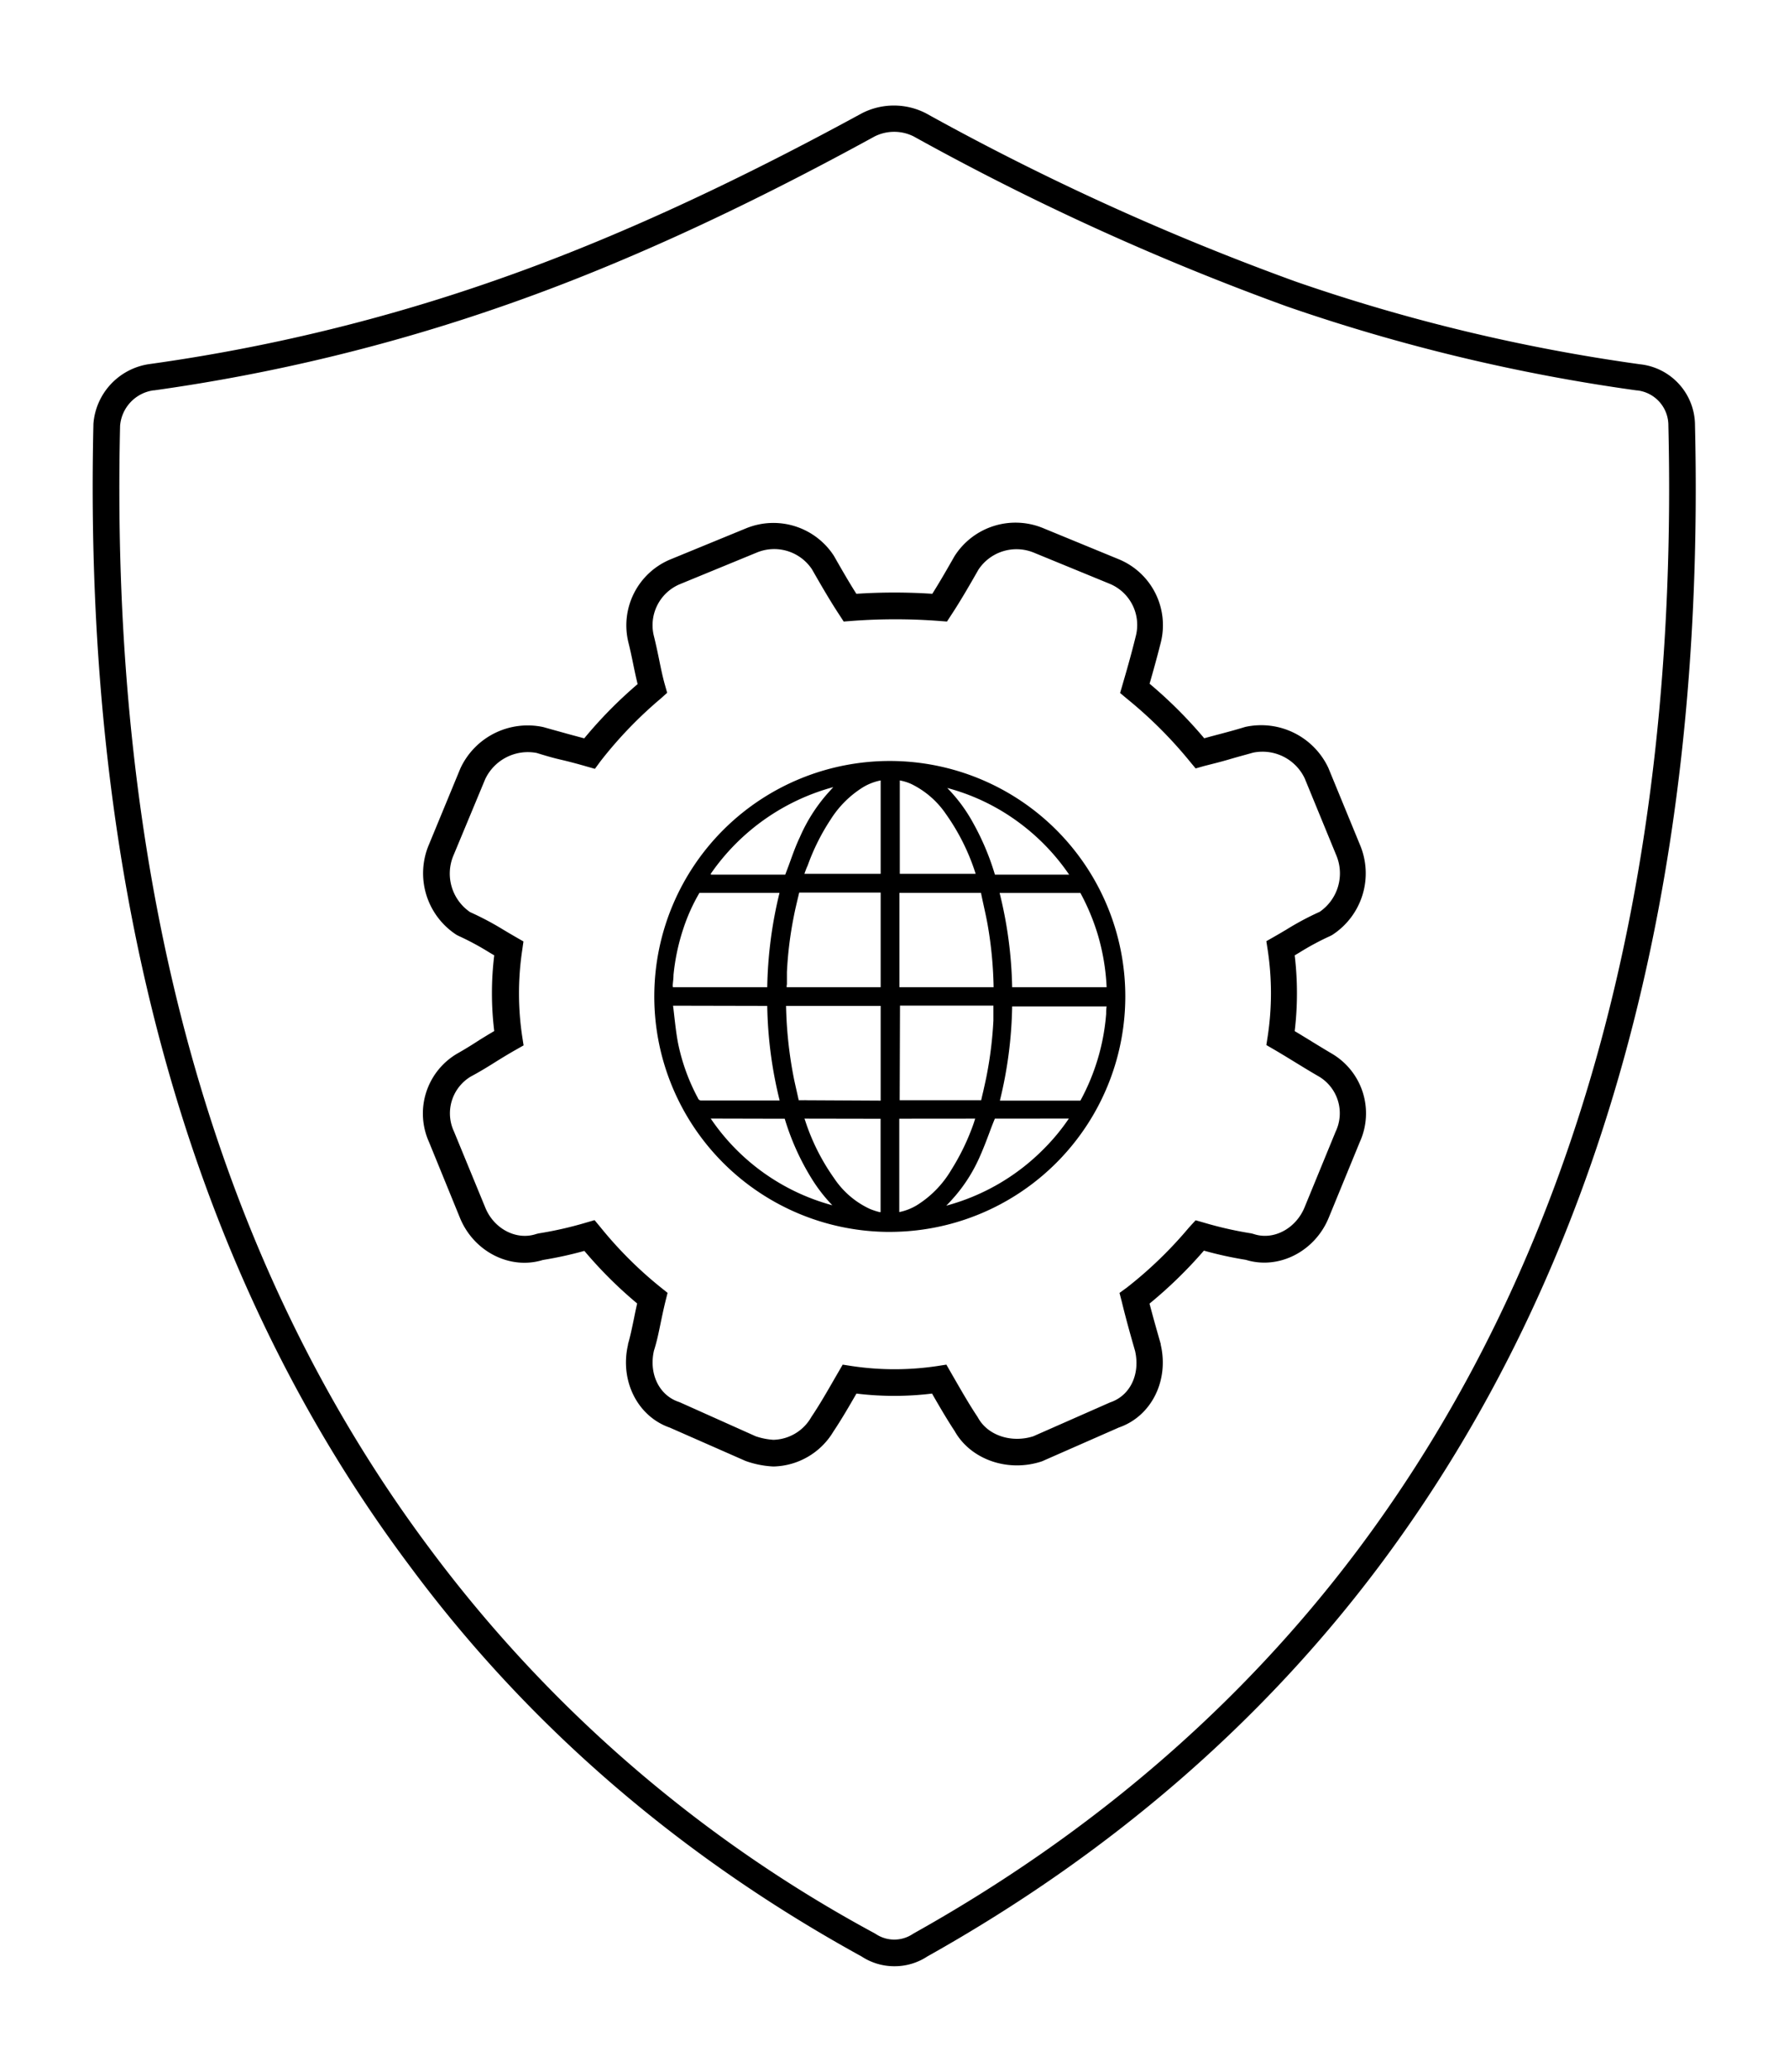 <svg id="svg18" xmlns="http://www.w3.org/2000/svg" viewBox="0 0 268.15 310.63"><g id="security_setting_icon" data-name="security setting icon"><g id="g14"><path d="M134.08,294.77a8.92,8.92,0,0,1-4.93-1.46c-27.29-15-50.11-34.7-67.83-58.67C28.33,190.56,12.42,133,14,63.69v-.13a9.8,9.8,0,0,1,8.55-9,269.16,269.16,0,0,0,51.31-12.4c16.91-5.86,35-14.09,55.33-25.18a10.5,10.5,0,0,1,9.59,0,384.94,384.94,0,0,0,55.42,25.23,271.18,271.18,0,0,0,51.62,12.4,9.22,9.22,0,0,1,8.24,9.16c1.62,69.33-14.29,126.84-47.28,170.94C189.12,258.29,166.31,278,139,293.3A8.9,8.9,0,0,1,134.08,294.77ZM18,63.85c-1.59,68.4,14.05,125.06,46.49,168.41a203.55,203.55,0,0,0,66.62,57.58l.18.11a5,5,0,0,0,5.5,0l.16-.1c26.83-15,49.25-34.38,66.64-57.6,32.45-43.36,48.09-100.05,46.48-168.47v-.05a5.27,5.27,0,0,0-4.64-5.2h-.1a275.8,275.8,0,0,1-52.44-12.59A388.09,388.09,0,0,1,137,20.48a6.51,6.51,0,0,0-5.95,0C110.63,31.67,92.34,40,75.23,45.93A273.89,273.89,0,0,1,23.11,58.52H23A5.83,5.83,0,0,0,18,63.85Z"/><path d="M115.92,219.85a14.31,14.31,0,0,1-4-.77l-.17-.06-11.36-5c-4.82-1.67-7.51-7-6.26-12.41l0-.1c.36-1.24.62-2.52.9-3.87.14-.72.3-1.46.47-2.23a64,64,0,0,1-7.91-7.88,57.78,57.78,0,0,1-6.22,1.36c-4.87,1.51-10.28-1.19-12.39-6.22L64.3,171.2a10.41,10.41,0,0,1,4.25-13.26c1.13-.64,2.2-1.3,3.27-2,.74-.46,1.49-.92,2.26-1.37a46.85,46.85,0,0,1,0-11.35l-.73-.43a40.87,40.87,0,0,0-4.63-2.49l-.29-.15a11,11,0,0,1-4.13-13.55L69,115.21A11.12,11.12,0,0,1,81.43,109c1.19.34,2.38.66,3.58,1l2.56.69a65.83,65.83,0,0,1,8-8.13c-.24-1-.44-1.92-.64-2.91s-.45-2.18-.74-3.34a10.71,10.71,0,0,1,6.21-12.41l11.44-4.7A10.8,10.8,0,0,1,125,83.34l.22.39c1.07,1.87,2.1,3.66,3.14,5.29a86.43,86.43,0,0,1,11.38,0c1.14-1.8,2.29-3.82,3.33-5.64a10.83,10.83,0,0,1,13.27-4.21l11.42,4.7A10.69,10.69,0,0,1,174,96.28c-.58,2.3-1.16,4.38-1.69,6.22a67.31,67.31,0,0,1,8.19,8.18c.85-.24,1.72-.47,2.6-.7,1.2-.32,2.41-.65,3.54-1a11.12,11.12,0,0,1,12.46,6.13l4.73,11.51a11,11,0,0,1-4.14,13.54l-.28.15a40,40,0,0,0-4.67,2.51l-.68.4a48,48,0,0,1,0,11.36c.76.45,1.5.91,2.24,1.36,1.07.66,2.15,1.32,3.3,2a10.38,10.38,0,0,1,4.22,13.26l-4.69,11.43c-2.11,5.05-7.53,7.75-12.39,6.24a56,56,0,0,1-6.29-1.38,66.63,66.63,0,0,1-8.15,7.94c.54,2.07,1.09,4,1.68,6.06l0,.1c1.26,5.43-1.43,10.74-6.26,12.41l-11.53,5.07c-5.09,1.71-10.71-.25-13.11-4.55-1.13-1.71-2.27-3.67-3.38-5.6a46.68,46.68,0,0,1-11.33,0c-1.12,1.95-2.28,3.94-3.44,5.67A10.74,10.74,0,0,1,115.92,219.85Zm-2.65-4.53a10.23,10.23,0,0,0,2.65.53,6.72,6.72,0,0,0,5.69-3.42c1.2-1.78,2.34-3.76,3.54-5.85l1.16-2,1.35.21a43.17,43.17,0,0,0,12.84,0l1.35-.21.9,1.57c1.24,2.15,2.51,4.38,3.75,6.23l.09.15c1.45,2.66,5,3.84,8.29,2.79l11.52-5.08c3-1,4.52-4.21,3.74-7.69-.72-2.5-1.36-4.79-2-7.41l-.34-1.31,1.1-.8a61.86,61.86,0,0,0,9.31-9l1-1.09,1.2.34a55.21,55.21,0,0,0,7.13,1.62l.35.09c2.94,1,6.28-.75,7.62-3.92l4.69-11.43a6.41,6.41,0,0,0-2.47-8.23l0,0c-1.2-.69-2.31-1.37-3.42-2.05s-2.15-1.32-3.31-2l-1.19-.69.21-1.35a43.31,43.31,0,0,0,0-12.86l-.21-1.36,1.19-.68c.62-.35,1.22-.71,1.8-1.05a42.28,42.28,0,0,1,5-2.67,7,7,0,0,0,2.46-8.56l-4.7-11.45a7,7,0,0,0-7.76-3.85c-1.08.31-2.31.63-3.55,1s-2.57.69-3.77,1l-1.27.36-.83-1a64.84,64.84,0,0,0-9.49-9.47l-1-.84.37-1.27c.61-2.09,1.32-4.56,2-7.33a6.68,6.68,0,0,0-3.88-7.75l-11.42-4.69a6.84,6.84,0,0,0-8.29,2.53c-1.24,2.17-2.67,4.67-4.08,6.8l-.65,1-1.18-.09a87.19,87.19,0,0,0-13.13,0l-1.17.09-.65-1c-1.32-2-2.64-4.27-3.91-6.49l-.2-.35a6.8,6.8,0,0,0-8.25-2.51l-11.45,4.71A6.67,6.67,0,0,0,98,95.31c.31,1.24.55,2.39.78,3.5.27,1.34.53,2.61.88,3.85l.34,1.2-.92.83A62.32,62.32,0,0,0,90,114.13l-.83,1.13-1.34-.38c-1.21-.35-2.51-.7-3.81-1s-2.44-.65-3.58-1a7.07,7.07,0,0,0-7.72,3.94L68,128.17a7,7,0,0,0,2.46,8.57,44.26,44.26,0,0,1,5,2.65c.59.35,1.19.71,1.82,1.07l1.18.68-.19,1.34a43.43,43.43,0,0,0,0,12.88l.21,1.36-1.2.68c-1.16.66-2.24,1.32-3.32,2s-2.21,1.36-3.41,2a6.43,6.43,0,0,0-2.5,8.24l4.71,11.45c1.32,3.17,4.67,4.89,7.6,3.91l.35-.09a55.41,55.41,0,0,0,7.13-1.62l1.28-.37.83,1a59.84,59.84,0,0,0,9.11,9.1l1,.8-.31,1.24c-.28,1.14-.51,2.24-.73,3.3-.29,1.41-.56,2.75-1,4.12-.79,3.48.78,6.71,3.73,7.69l.18.07Z"/></g></g><g id="DHlx2e"><path d="M168.17,149.37a34.8,34.8,0,1,1-34.27-34.79A34.81,34.81,0,0,1,168.17,149.37Zm-50.85.93c0,.14,0,.24,0,.33a62.79,62.79,0,0,0,1.21,11.28c.22,1.06.48,2.12.71,3.18.05.26.14.4.47.37a11.25,11.25,0,0,1,1.16,0l11.17,0,.42,0V150.3Zm15.13-1.85V133.32h-.24q-6.3,0-12.62,0a.42.42,0,0,0-.3.28c-.31,1.28-.63,2.57-.88,3.86a55.8,55.8,0,0,0-1,8.25c0,.91,0,1.82,0,2.76Zm1.86-15.14v15.13h15.13v-.36a62.42,62.42,0,0,0-.92-9.64c-.29-1.57-.66-3.12-1-4.69a.48.48,0,0,0-.59-.45c-.65,0-1.31,0-2,0H134.31Zm0,17v15.14l.27,0,12.5,0c.29,0,.38-.13.44-.37.27-1.27.58-2.52.83-3.79a58.47,58.47,0,0,0,1-8.24c0-.92,0-1.83,0-2.78Zm16.91-1.84h15.16v-.38a33.92,33.92,0,0,0-1.39-8.24,33.28,33.28,0,0,0-2.61-6.22.55.55,0,0,0-.56-.31H149.71l-.49,0A62.54,62.54,0,0,1,151.22,148.45Zm-35.69,1.85H100.37c0,.13,0,.22,0,.31.24,1.92.4,3.85.76,5.75a30.36,30.36,0,0,0,3.07,8.48,1,1,0,0,0,1,.63c3.76,0,7.53,0,11.29,0h1A62.08,62.08,0,0,1,115.53,150.3Zm0-1.85a63.75,63.75,0,0,1,2-15.15H104.91a.51.51,0,0,0-.53.29,32,32,0,0,0-2.37,5.47,31.63,31.63,0,0,0-1.48,7c-.08.79-.13,1.58-.19,2.39Zm33.69,17h12.61a.51.51,0,0,0,.55-.31,33,33,0,0,0,2.45-5.7A34.2,34.2,0,0,0,166.3,152c0-.56.06-1.13.09-1.7H151.22A62.67,62.67,0,0,1,149.22,165.45Zm-14.93,16.88a8.65,8.65,0,0,0,3.34-1.13,16.18,16.18,0,0,0,5.36-5.46,34.12,34.12,0,0,0,3.2-6.5c.25-.64.44-1.3.67-2H134.29Zm12.54-50.82a.9.9,0,0,0,0-.18,33.46,33.46,0,0,0-4.68-9.56,14,14,0,0,0-5.43-4.69,8.54,8.54,0,0,0-2.4-.66v15.09Zm-14.37-15.09a8.5,8.5,0,0,0-3.36,1.15,15.64,15.64,0,0,0-5,5,32.64,32.64,0,0,0-3.52,7c-.23.62-.44,1.25-.68,1.93h12.59Zm0,50.8H119.87c.13.37.25.69.36,1a31.8,31.8,0,0,0,4.33,8.66,13.59,13.59,0,0,0,5.6,4.81,20,20,0,0,0,2.3.72Zm-5.94,14.42a21.88,21.88,0,0,1-4.47-5.27,36.62,36.62,0,0,1-3.91-8.82.41.41,0,0,0-.47-.34c-.87,0-1.73,0-2.59,0l-9.07,0c-.11,0-.21,0-.4,0A33.05,33.05,0,0,0,126.52,181.64Zm-20.91-50.15c.19,0,.3,0,.41,0h11.66a.4.4,0,0,0,.45-.31c.7-1.86,1.35-3.75,2.15-5.56a24.94,24.94,0,0,1,4-6.36c.69-.77,1.41-1.53,2.05-2.22A33.24,33.24,0,0,0,105.61,131.49Zm55.53,0a32.87,32.87,0,0,0-8-8.62,31.8,31.8,0,0,0-12.91-5.79c0,.09.11.12.18.17a21.65,21.65,0,0,1,5,6.25,38.29,38.29,0,0,1,3.24,7.67.37.37,0,0,0,.43.32l2.8,0,8.69,0Zm-20.84,50.1a32.6,32.6,0,0,0,16.36-8.88,31,31,0,0,0,4.44-5.49l-.15-.05c-4,0-8,0-12,0a.53.53,0,0,0-.35.29c-.72,1.85-1.37,3.74-2.16,5.55a23.82,23.82,0,0,1-3.69,5.94C142,179.93,141.11,180.78,140.3,181.64Z"/><path d="M133.34,184.68h-.44a35.3,35.3,0,1,1,35.77-35.32,35.32,35.32,0,0,1-35.33,35.32Zm.08-69.61a34.3,34.3,0,1,0,34.25,34.3h0a34.35,34.35,0,0,0-33.78-34.28Zm-.47,68-.64-.2-.75-.21a13.63,13.63,0,0,1-1.6-.53,13.89,13.89,0,0,1-5.8-5,32.83,32.83,0,0,1-4.41-8.79c-.07-.22-.15-.43-.23-.66l-.37-1H133Zm-12.37-15.37.12.34A31.91,31.91,0,0,0,125,176.6a13,13,0,0,0,5.39,4.64,10.55,10.55,0,0,0,1.47.48l.13,0v-14Zm13.21,15.17V166.74h13.76l-.43,1.32c-.15.47-.29.92-.46,1.36a35,35,0,0,1-3.25,6.6,16.56,16.56,0,0,1-5.53,5.61,9,9,0,0,1-3.53,1.2Zm1-15.16v14a8.27,8.27,0,0,0,2.59-1,15.49,15.49,0,0,0,5.19-5.3,34.47,34.47,0,0,0,3.16-6.41c.16-.42.3-.86.44-1.3v0Zm-6.38,14.84-2-.45a33.74,33.74,0,0,1-21.22-14.59l-.46-.69,1-.11.29,0,9.06,0h1.12c.49,0,1,0,1.47,0a.92.92,0,0,1,1,.69,36.56,36.56,0,0,0,3.86,8.7,21.39,21.39,0,0,0,4.37,5.16Zm-21.88-14.86a32.12,32.12,0,0,0,18.23,13,23.7,23.7,0,0,1-3.14-4.06,37.43,37.43,0,0,1-4-8.92c-.53,0-1,0-1.48,0h-1.1Zm32.33,14.7,1.08-1.13.77-.8c.57-.58,1.16-1.19,1.7-1.81a23,23,0,0,0,3.61-5.81c.51-1.16,1-2.38,1.41-3.55q.36-1,.75-2a1,1,0,0,1,.81-.61h12l.72.27-.24.55a31.32,31.32,0,0,1-4.5,5.57,32.9,32.9,0,0,1-16.63,9Zm10.26-14.69c-.27.65-.52,1.29-.76,1.94-.44,1.19-.91,2.42-1.43,3.6a23.75,23.75,0,0,1-3.77,6.07c-.43.49-.88,1-1.33,1.44a32.32,32.32,0,0,0,14.48-8.37,31.09,31.09,0,0,0,3.9-4.69Zm-2-1.76h0l-9.56,0h-3.14l-.47,0-.1-.48V149.79h16v.5c0,.3,0,.59,0,.89,0,.64,0,1.28,0,1.91a58.05,58.05,0,0,1-1,8.31c-.16.84-.35,1.66-.54,2.49l-.3,1.31A.88.88,0,0,1,147.08,166Zm-12.27-1h2.71l9.51,0c.1-.47.2-.89.3-1.3.18-.82.37-1.64.53-2.46a58.84,58.84,0,0,0,1-8.17c0-.61,0-1.23,0-1.85v-.4h-14Zm-14,1-.43,0a3.75,3.75,0,0,0-.67,0,.86.86,0,0,1-1-.77l-.3-1.31c-.14-.62-.28-1.24-.41-1.87a62.76,62.76,0,0,1-1.22-11.36v-.85H133v16.09l-.59,0-.33,0-11.17,0Zm-.81-1,.43,0a2.51,2.51,0,0,1,.39,0L132,165V150.8H117.82a61.91,61.91,0,0,0,1.2,11c.13.62.27,1.23.41,1.85.1.43.19.86.29,1.29Zm-14.86,1a1.47,1.47,0,0,1-1.44-.9,31.63,31.63,0,0,1-3.12-8.62c-.25-1.34-.4-2.71-.55-4-.07-.58-.13-1.16-.21-1.74a2.44,2.44,0,0,1,0-.28v-.6H116v.49a61.91,61.91,0,0,0,2,15l.17.63h-4.37c-2.87,0-5.74,0-8.61,0Zm-4.3-15.17c.07.5.12,1,.18,1.51.15,1.3.3,2.66.55,4a30,30,0,0,0,3,8.34.53.53,0,0,0,.57.36c2.87,0,5.74,0,8.61,0h3.07A62.86,62.86,0,0,1,115,150.8ZM161.83,166H148.57l.17-.63a62,62,0,0,0,2-15v-.49h16.19l0,1.07c0,.4,0,.79-.07,1.17a33.63,33.63,0,0,1-4,13.33A1,1,0,0,1,161.83,166Zm-7.45-1h7.45l.11,0A32.46,32.46,0,0,0,165.8,152c0-.37,0-.74.07-1.12v0H151.71A63.25,63.25,0,0,1,149.87,165h4.51ZM116,149H99.8l.1-1.32c0-.55.08-1.08.13-1.61a32.64,32.64,0,0,1,1.5-7.12,33.26,33.26,0,0,1,2.41-5.55,1,1,0,0,1,1-.55h13.27l-.16.63a62.55,62.55,0,0,0-2,15Zm-15.14-1H115a63.85,63.85,0,0,1,1.84-14.15h-12a27.72,27.72,0,0,0-2.43,5.41,31.82,31.82,0,0,0-1.46,6.9c0,.53-.08,1-.12,1.59ZM133,149h-16v-.5c0-.29,0-.58,0-.87,0-.65,0-1.28,0-1.92a58.4,58.4,0,0,1,1-8.31c.22-1.13.5-2.26.76-3.35l.13-.54a.91.91,0,0,1,.79-.66c3.86,0,7.72,0,11.57,0h1.05l.19,0,.45,0,.1.46Zm-15-1h14V133.81h-.79c-3.81,0-7.61,0-11.42,0l-.1.43c-.26,1.08-.53,2.2-.74,3.31a56.62,56.62,0,0,0-1,8.17c0,.61,0,1.23,0,1.86C117.91,147.69,117.91,147.82,117.91,148Zm1.68-14.15ZM166.88,149H150.73v-.49a61.61,61.61,0,0,0-2-15l-.15-.6.79,0a1.9,1.9,0,0,1,.34,0h12.12a1,1,0,0,1,1,.57,33.3,33.3,0,0,1,4.06,14.68v.9Zm-15.17-1h14.16a33,33,0,0,0-1.36-8,33.38,33.38,0,0,0-2.57-6.13s0,0-.11,0h-12A62.92,62.92,0,0,1,151.71,148Zm-1.77,1H133.81V132.8h11.76c.45,0,.91,0,1.35,0a1,1,0,0,1,1.11.85c.12.59.25,1.18.38,1.77.21,1,.42,2,.6,2.93a62.53,62.53,0,0,1,.93,9.72v.87Zm-15.13-1h14.12a60.12,60.12,0,0,0-.9-9.4c-.18-1-.39-1.94-.6-2.9-.13-.6-.26-1.19-.38-1.79,0,0,0,0,0-.06H147c-.47,0-.95,0-1.42,0H134.81Zm17-15.88h-2.7a.89.89,0,0,1-.92-.67A37.78,37.78,0,0,0,145,123.8a21.19,21.19,0,0,0-4.9-6.11.78.78,0,0,1-.33-.39l-.3-.83.87.17a32.5,32.5,0,0,1,13.11,5.88,33.31,33.31,0,0,1,8.15,8.74l.5.78-10.2,0Zm-2.68-1h2.77l8.35,0a32.33,32.33,0,0,0-7.4-7.72,31.7,31.7,0,0,0-10.87-5.27,23.63,23.63,0,0,1,3.89,5.26A38.22,38.22,0,0,1,149.09,131Zm-31.41,1H106l-.3,0-1-.12.45-.68a33.87,33.87,0,0,1,21.07-14.61l1.57-.36-1.69,1.84c-.47.5-1,1-1.44,1.57a23.82,23.82,0,0,0-4,6.22c-.6,1.36-1.13,2.79-1.63,4.17l-.51,1.36A.9.9,0,0,1,117.68,132Zm-11.15-1h11.13l.51-1.35c.51-1.39,1-2.84,1.66-4.22A24.89,24.89,0,0,1,124,119l.9-1A32.73,32.73,0,0,0,106.53,131ZM133,132h-13.8l.45-1.29c.16-.45.31-.89.47-1.32a33,33,0,0,1,3.58-7.14,16.31,16.31,0,0,1,5.19-5.14,9.14,9.14,0,0,1,3.55-1.21l.56-.06Zm-12.39-1H132V117a8.19,8.19,0,0,0-2.61,1,15.26,15.26,0,0,0-4.87,4.83,32.19,32.19,0,0,0-3.46,6.93C120.86,130.17,120.72,130.59,120.57,131Zm26.26,1h-13V115.84l.57.08a9.07,9.07,0,0,1,2.53.7,14.3,14.3,0,0,1,5.64,4.86,33.73,33.73,0,0,1,4.75,9.7,1.31,1.31,0,0,1,0,.22l0,.54Zm-12-1h11.37a32.27,32.27,0,0,0-4.44-8.94,13.35,13.35,0,0,0-5.24-4.54,7.44,7.44,0,0,0-1.69-.52Z"/></g></svg>